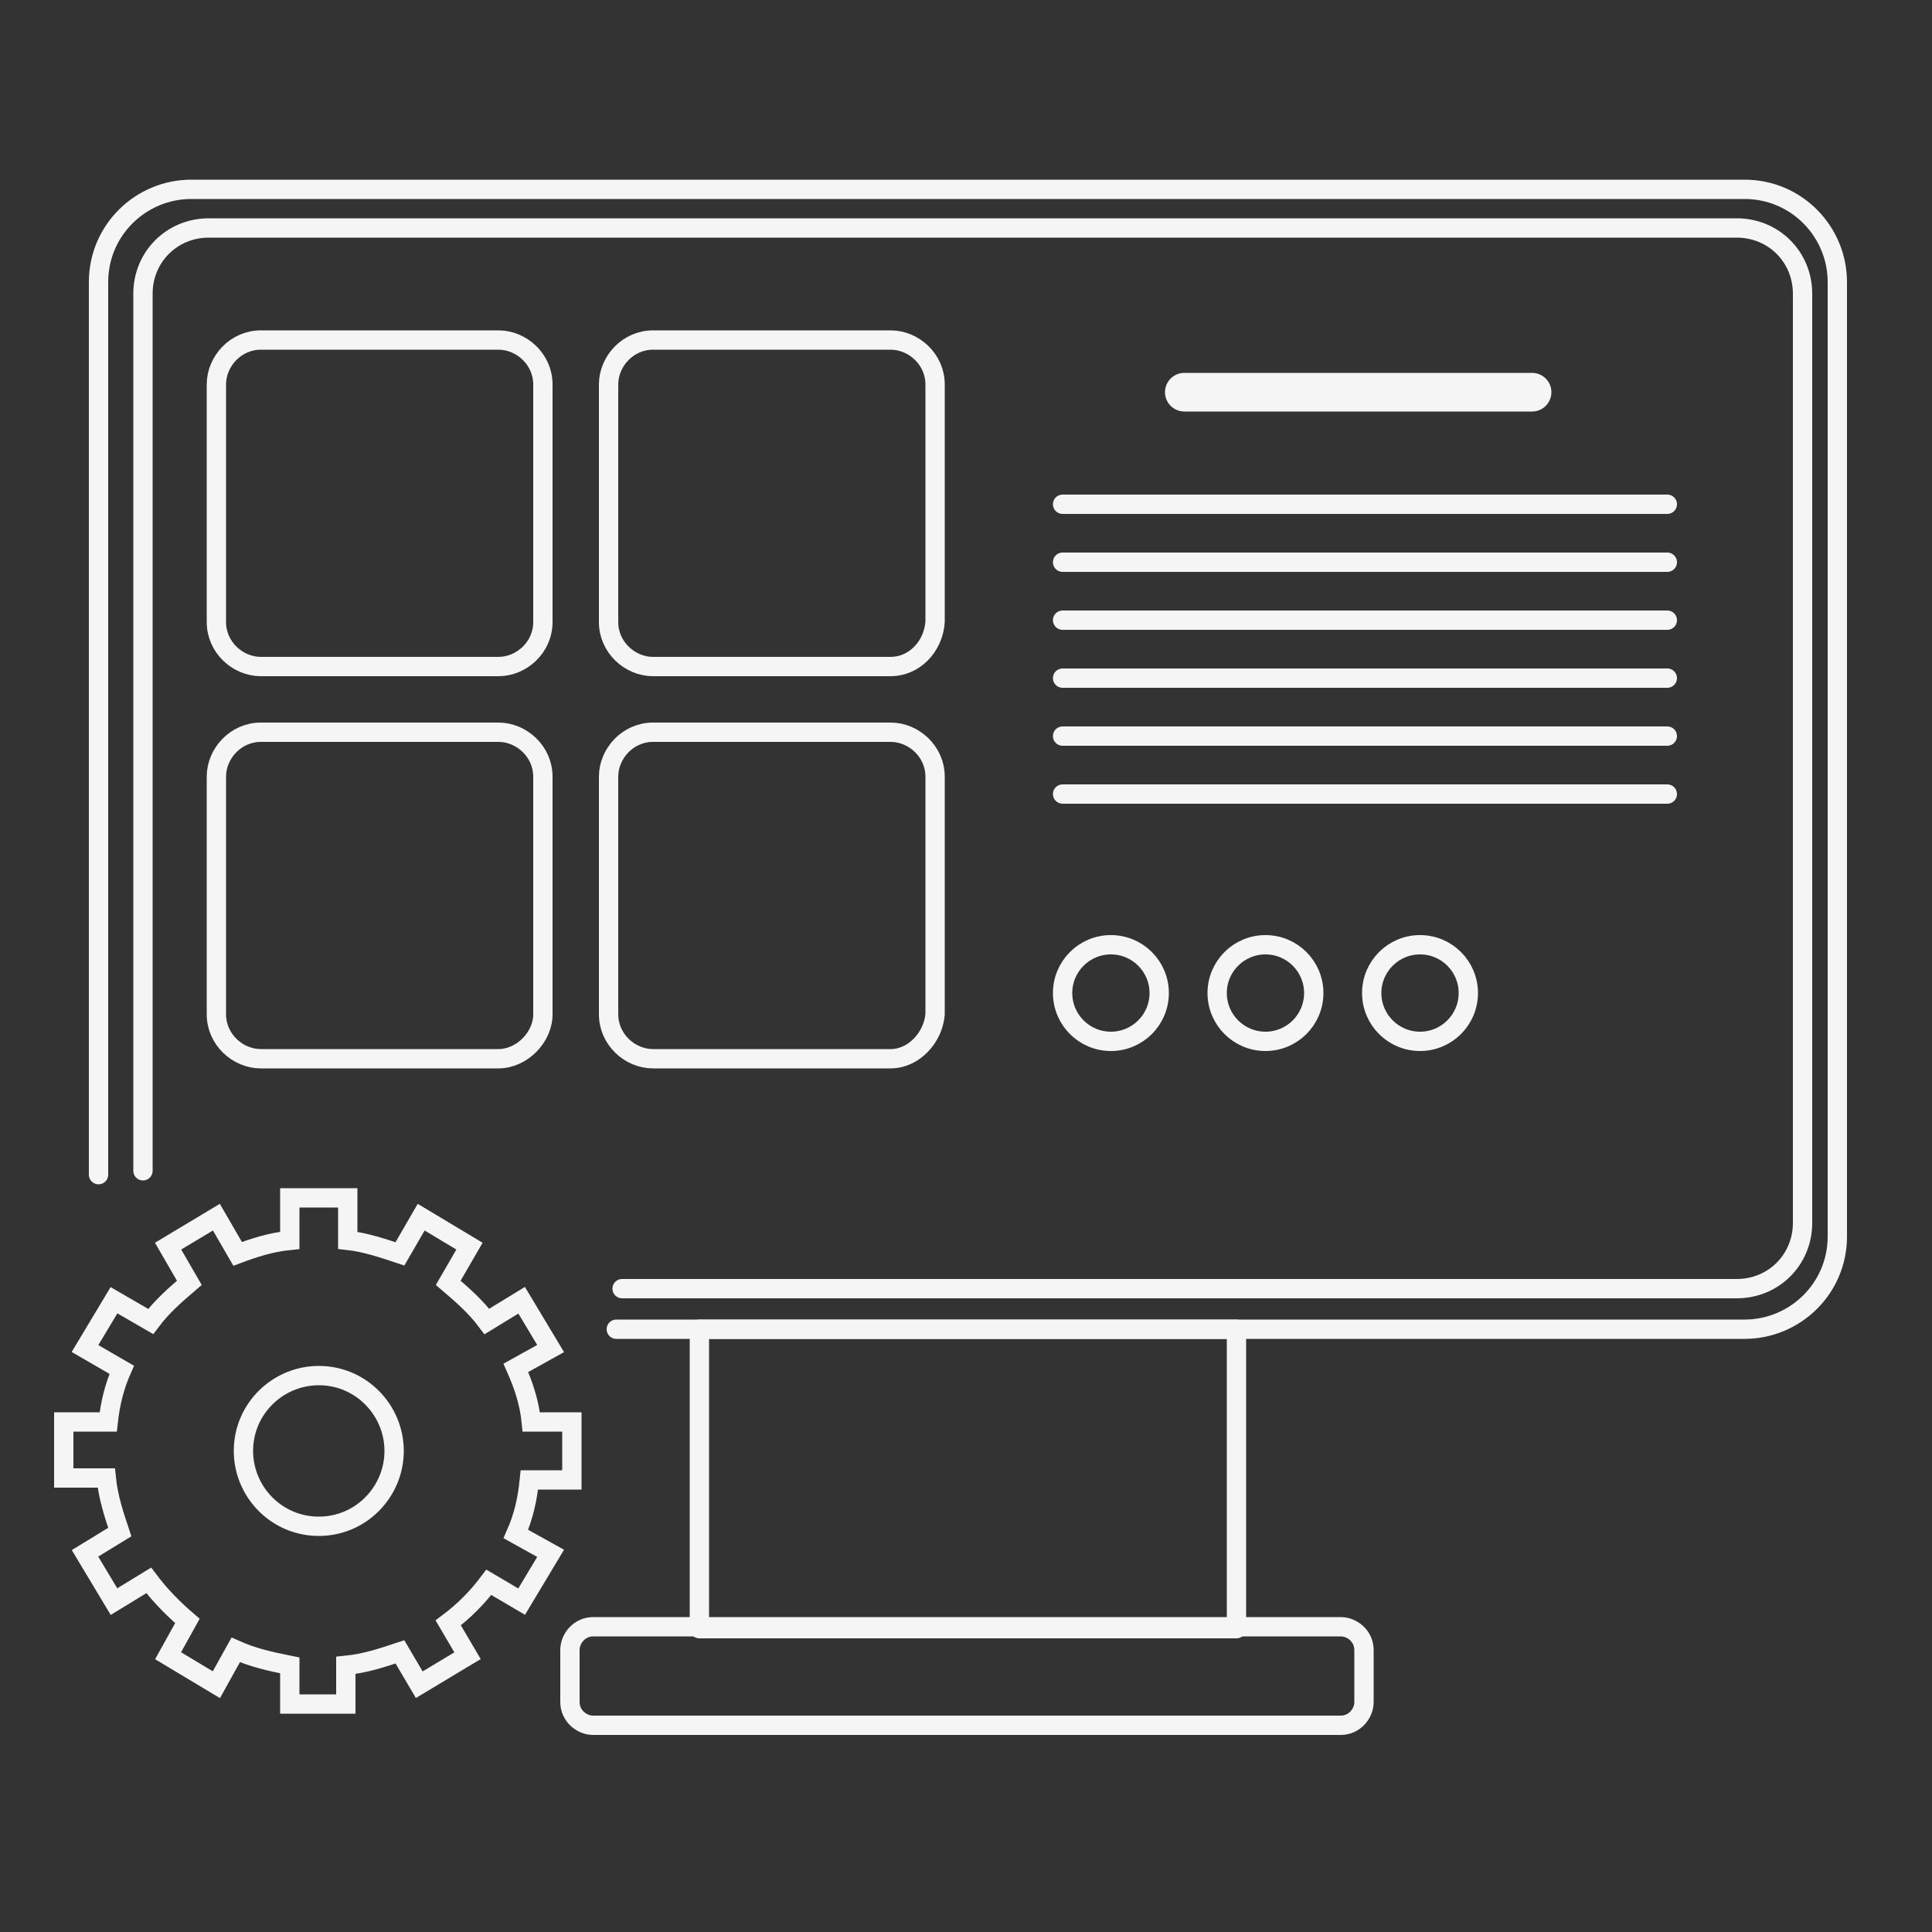 <svg xmlns="http://www.w3.org/2000/svg" viewBox="0 0 100 100" style="enable-background:new 0 0 100 100" xml:space="preserve"><rect x="0" y="0" width="100" height="100" fill="#333333" stroke="none"/><style>.st0{display:none}.st1{fill:none}.st1,.st2{display:inline;stroke:#000;stroke-width:2;stroke-miterlimit:10}.st2,.st4,.st6{fill:none;stroke-linecap:round;stroke-linejoin:round}.st4{stroke:#000;stroke-width:2}.st6{stroke:#f5f5f5;stroke-miterlimit:10}</style><g id="Слой_5"><path class="st6" d="M5.1 60.8V14.6c0-2.7 2.2-4.8 4.8-4.8h80.4c2.7 0 4.8 2.2 4.8 4.8V64c0 2.7-2.2 4.8-4.8 4.8H31.9"/><path class="st6" d="M7.4 60.6V15.2c0-1.9 1.5-3.4 3.4-3.4h79.1c1.9 0 3.4 1.5 3.4 3.4v48.1c0 1.9-1.5 3.4-3.4 3.4H32.2M69.4 89.3H30.7c-.6 0-1.2-.5-1.2-1.2v-2.7c0-.6.5-1.2 1.2-1.2h38.7c.6 0 1.2.5 1.2 1.2v2.7c0 .6-.5 1.2-1.2 1.2z"/><path class="st6" d="M36.2 68.8H64v15.5H36.2zM25.8 34.5H13.5c-1.2 0-2.3-1-2.3-2.3V19.9c0-1.2 1-2.3 2.3-2.3h12.3c1.2 0 2.3 1 2.3 2.3v12.3c0 1.3-1.1 2.3-2.3 2.3zM46.1 34.5H33.8c-1.2 0-2.3-1-2.3-2.3V19.9c0-1.2 1-2.3 2.3-2.3h12.3c1.2 0 2.3 1 2.3 2.3v12.3c-.1 1.3-1.1 2.3-2.3 2.3zM25.8 54.8H13.5c-1.2 0-2.3-1-2.3-2.3V40.2c0-1.2 1-2.3 2.3-2.3h12.3c1.2 0 2.3 1 2.3 2.3v12.3c0 1.2-1.1 2.3-2.3 2.3zM46.1 54.8H33.8c-1.2 0-2.3-1-2.3-2.3V40.2c0-1.2 1-2.3 2.3-2.3h12.3c1.2 0 2.3 1 2.3 2.3v12.3c-.1 1.2-1.1 2.3-2.3 2.3z"/><path style="fill:none;stroke:#f5f5f5;stroke-width:2;stroke-linecap:round;stroke-linejoin:round;stroke-miterlimit:10" d="M61.3 20.3h18"/><path class="st6" d="M55 26.1h31.3M55 29.1h31.3M55 32.1h31.3M55 35.1h31.3M55 38.1h31.3M55 41.1h31.3"/><circle class="st6" cx="57.5" cy="51.4" r="2.5"/><circle class="st6" cx="65.5" cy="51.4" r="2.5"/><circle class="st6" cx="73.5" cy="51.4" r="2.5"/></g><path d="M29.6 76.5v-2.9h-2.1c-.1-1-.4-1.9-.8-2.8l1.8-1-1.5-2.5-1.8 1.1c-.6-.8-1.3-1.4-2-2l1.1-1.9-2.5-1.5-1.1 1.9c-.9-.3-1.8-.6-2.7-.7V62h-3v2.2c-1 .1-1.9.4-2.7.7L11.2 63l-2.5 1.5 1.1 1.9c-.7.6-1.4 1.2-2 2l-1.9-1.1-1.5 2.5 1.9 1.1c-.4.9-.6 1.8-.7 2.7H3.3v2.9h2.2c.1 1 .4 1.9.7 2.8l-1.8 1.1 1.5 2.5 1.8-1.1c.6.8 1.3 1.5 2 2.1l-1 1.8 2.5 1.5 1-1.8c.9.4 1.8.6 2.8.8v2h2.9v-2c1-.1 1.9-.4 2.8-.7l1 1.7 2.5-1.5-1-1.7c.8-.6 1.5-1.3 2.1-2.1l1.7 1 1.5-2.5-1.8-1c.4-.9.6-1.8.7-2.8h2.2zM16.5 79c-2.2 0-3.9-1.8-3.9-3.9 0-2.2 1.8-3.9 3.9-3.9 2.2 0 3.9 1.8 3.9 3.9 0 2.1-1.7 3.9-3.9 3.9z" style="fill:none;stroke:#f5f5f5;stroke-miterlimit:10" id="Слой_7"/></svg>